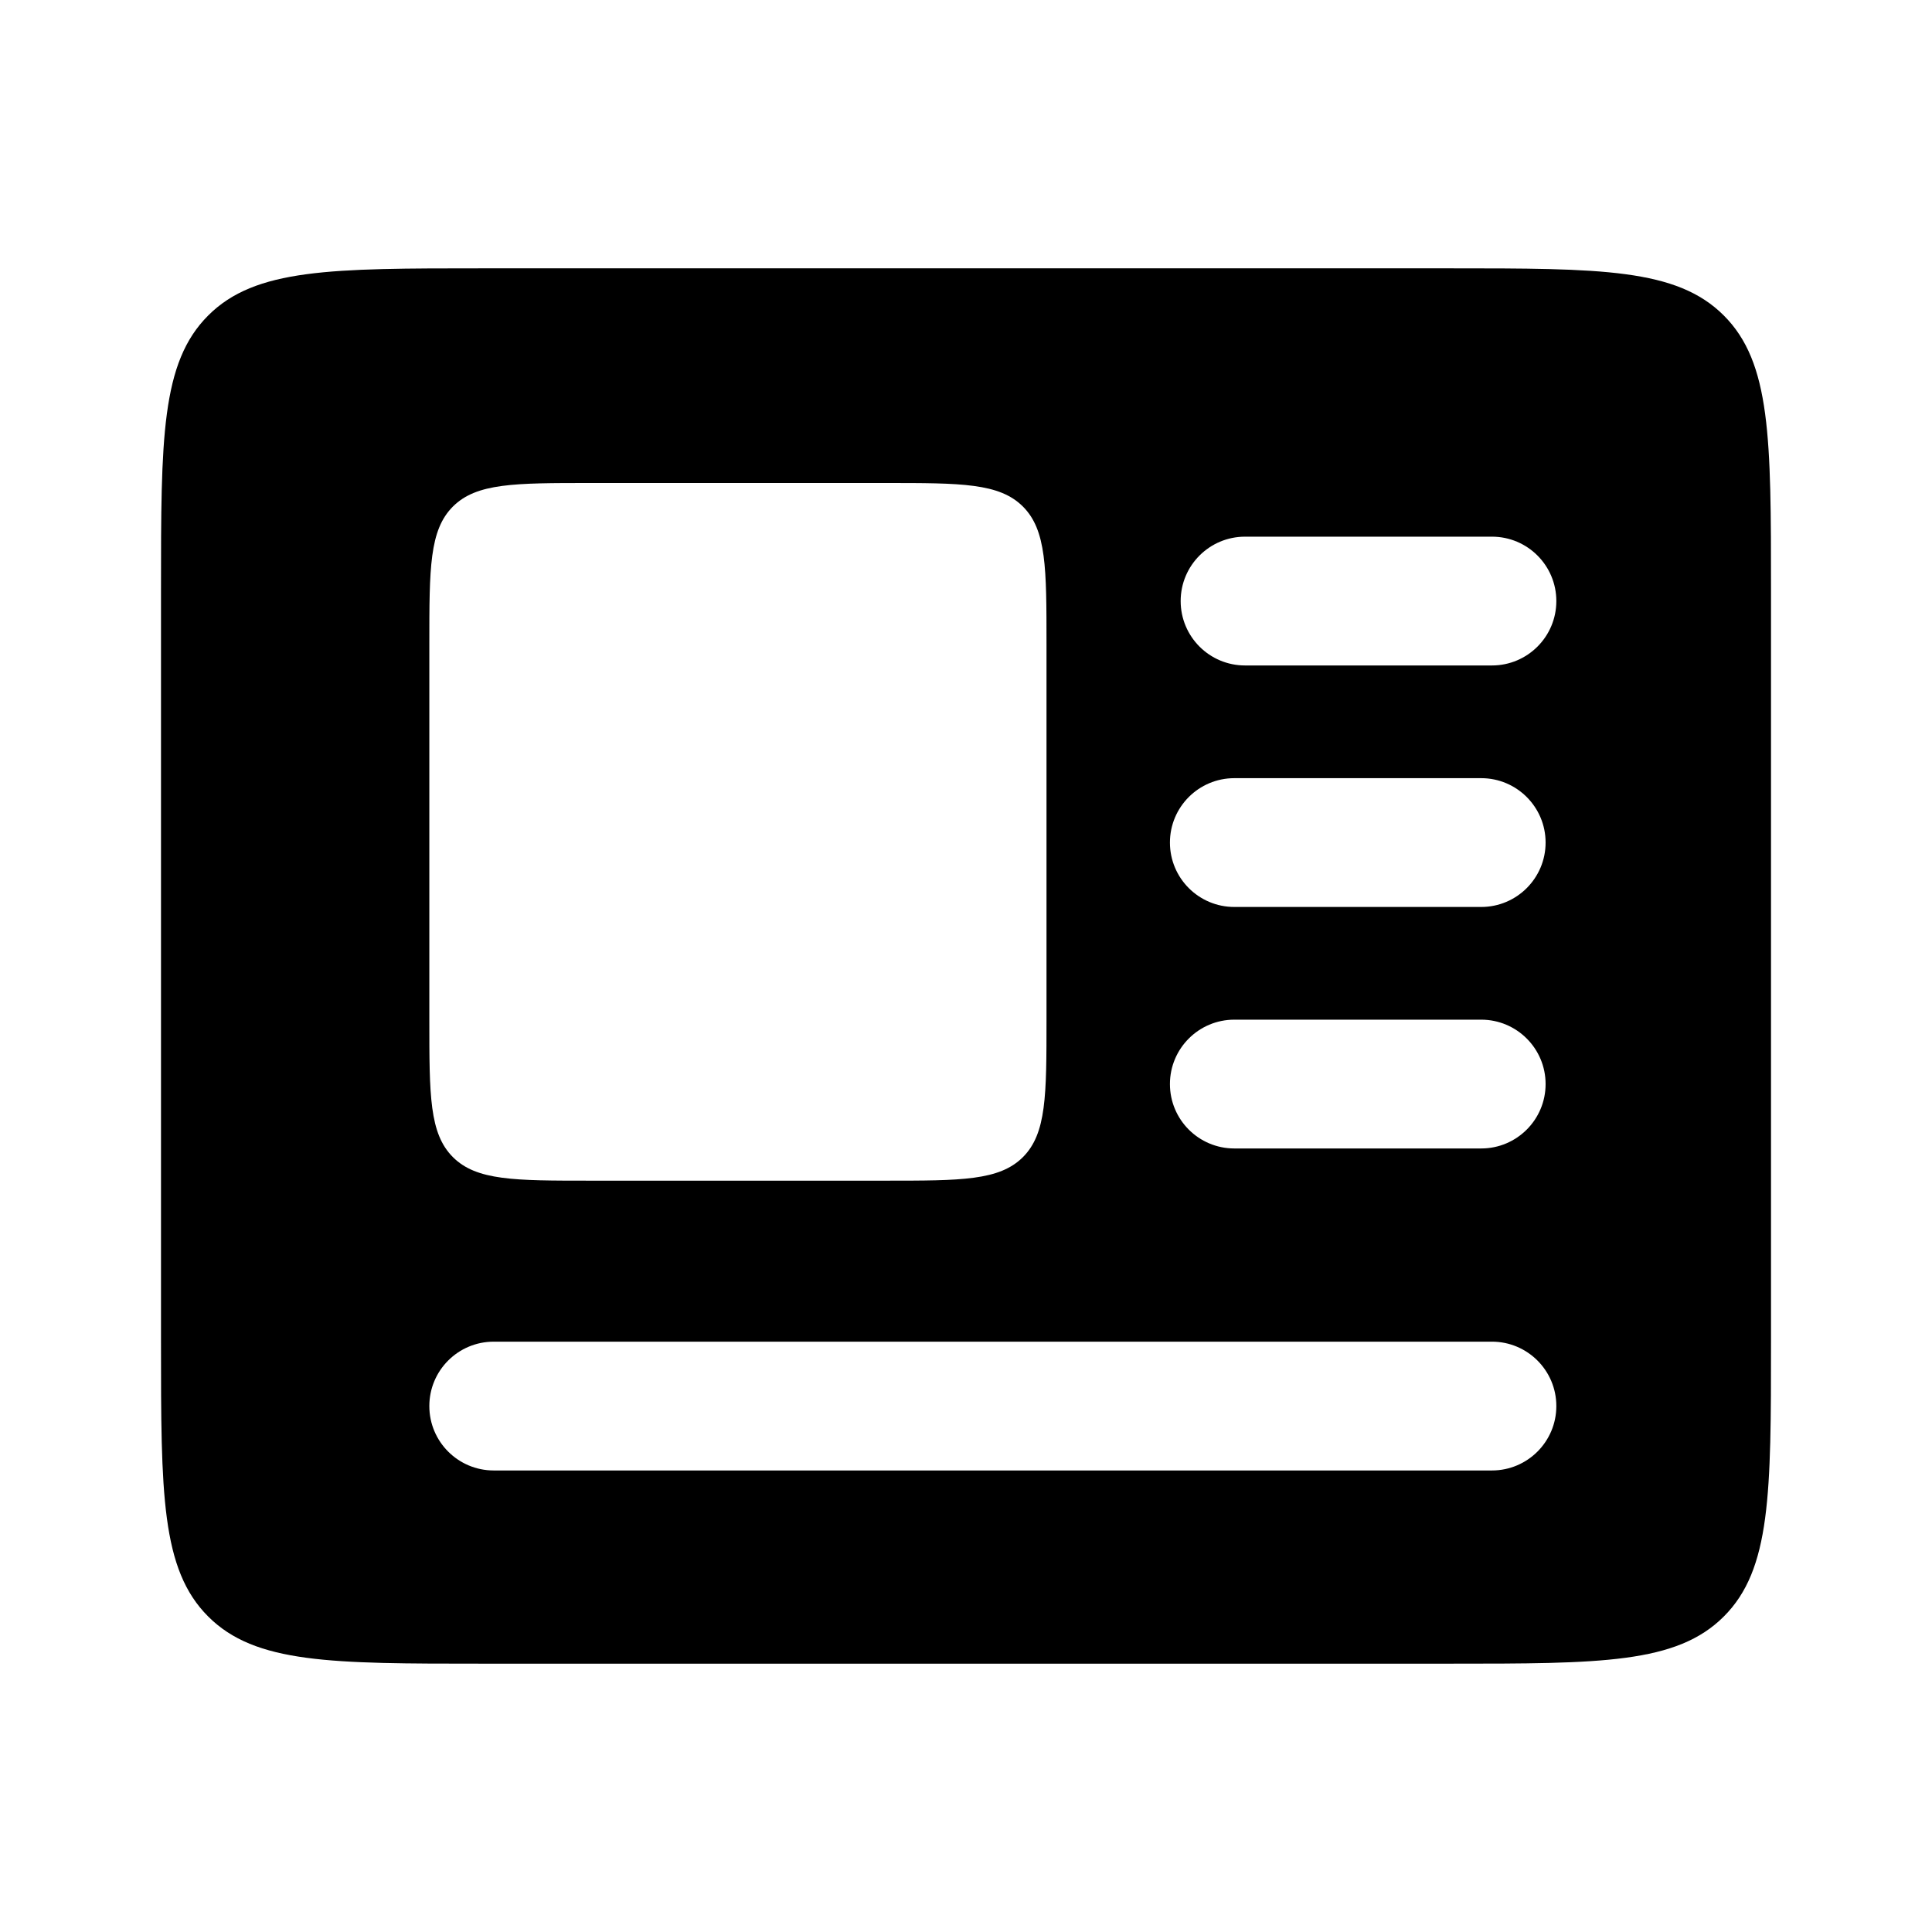 <svg width="36" height="36" viewBox="0 0 36 36" fill="none" xmlns="http://www.w3.org/2000/svg">
<path fill-rule="evenodd" clip-rule="evenodd" d="M32.121 30.121C31.243 31 29.828 31 27 31H9C6.172 31 4.757 31 3.879 30.121C3 29.243 3 27.828 3 25L3 11C3 8.172 3 6.757 3.879 5.879C4.757 5 6.172 5 9 5L27 5C29.828 5 31.243 5 32.121 5.879C33 6.757 33 8.172 33 11L33 25C33 27.828 33 29.243 32.121 30.121ZM9.2 25C8.537 25 8 25.537 8 26.2C8 26.863 8.537 27.4 9.2 27.4L27.8 27.4C28.462 27.4 29 26.863 29 26.2C29 25.537 28.462 25 27.8 25L9.2 25ZM23.2 10C22.537 10 22 10.537 22 11.2C22 11.863 22.537 12.4 23.2 12.4H27.8C28.463 12.4 29 11.863 29 11.2C29 10.537 28.463 10 27.8 10L23.2 10ZM21.8 15.7C21.8 15.037 22.337 14.5 23 14.5L27.6 14.5C28.262 14.5 28.8 15.037 28.8 15.7C28.8 16.363 28.262 16.9 27.6 16.9L23 16.9C22.337 16.9 21.8 16.363 21.8 15.7ZM23 19C22.337 19 21.8 19.537 21.8 20.2C21.8 20.863 22.337 21.4 23 21.4H27.6C28.262 21.4 28.8 20.863 28.8 20.2C28.8 19.537 28.262 19 27.6 19L23 19ZM8 12C8 10.586 8 9.879 8.439 9.439C8.879 9 9.586 9 11 9L16.5 9C17.914 9 18.621 9 19.061 9.439C19.5 9.879 19.5 10.586 19.5 12V19C19.5 20.414 19.5 21.121 19.061 21.561C18.621 22 17.914 22 16.5 22L11 22C9.586 22 8.879 22 8.439 21.561C8 21.121 8 20.414 8 19L8 12Z" fill="currentColor"/>
</svg>
